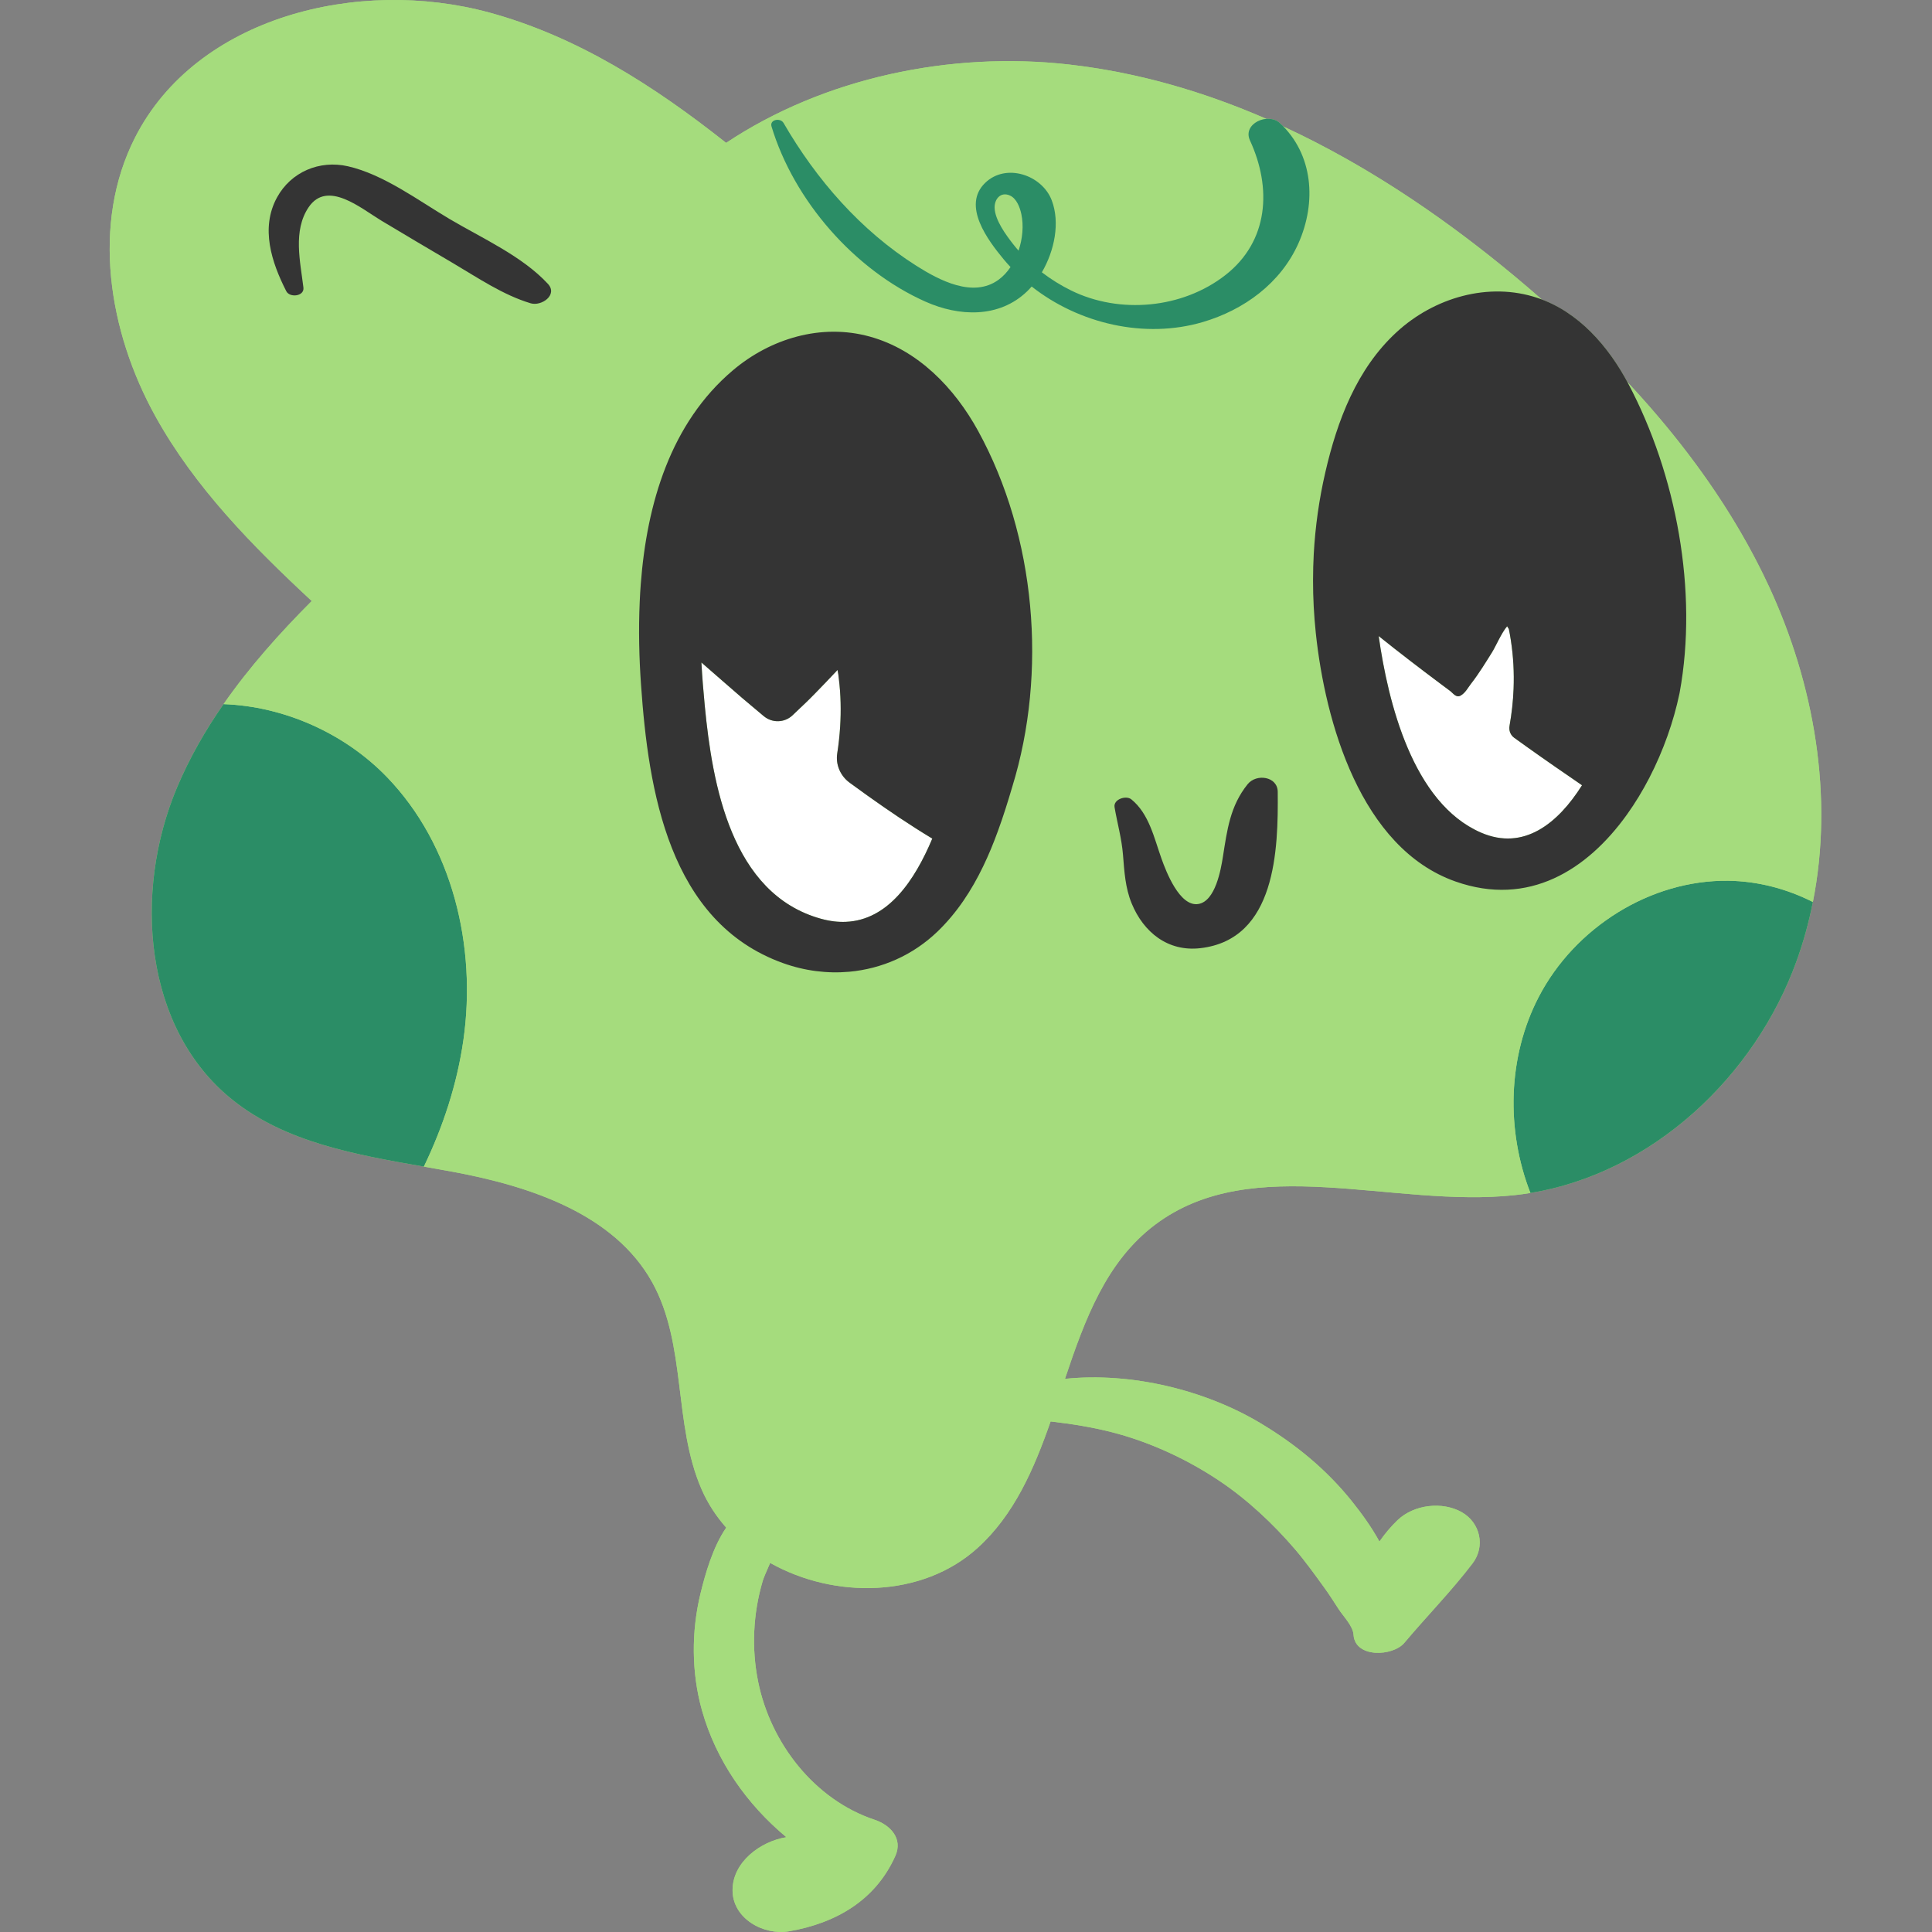 <?xml version="1.0" encoding="UTF-8"?>
<svg xmlns="http://www.w3.org/2000/svg" xmlns:xlink="http://www.w3.org/1999/xlink" width="810pt" height="810pt" viewBox="0 0 810 810" version="1.2">
<rect x="0" y="0" width="810" height="810" fill="#808080" stroke="none"/>
<defs>
<clipPath id="clip1">
  <path d="M 45.988 0 L 763.566 0 L 763.566 809.988 L 45.988 809.988 Z M 45.988 0 "/>
</clipPath>
<clipPath id="clip2">
  <path d="M 45.988 0 L 763.566 0 L 763.566 809.988 L 45.988 809.988 Z M 45.988 0 "/>
</clipPath>
</defs>
<g id="surface1">
<g clip-path="url(#clip1)" clip-rule="nonzero">
<path style=" stroke:none;fill-rule:nonzero;fill:rgb(64.709%,86.269%,49.019%);fill-opacity:1;" d="M 741.598 245.762 C 726.918 214.168 706.211 185.82 682.312 160.227 C 674.328 145.402 662.461 131.641 646.422 125.582 C 644.57 123.957 642.711 122.332 640.84 120.73 C 609.703 94.086 575.172 70.203 537.977 53.008 C 537.516 52.527 537.066 52.043 536.574 51.578 C 535.055 50.168 532.957 49.656 530.891 49.828 C 504.523 38.359 476.879 30.301 448.18 27.047 C 398.469 21.426 345.461 32.598 304.43 59.902 C 274.234 35.992 241.914 15.258 205.07 5.238 C 150.242 -9.645 82.41 6.992 56.629 57.645 C 38.191 93.879 45.438 138.941 65.152 174.516 C 81.609 204.254 105.676 228.742 130.695 251.98 C 117.176 265.535 104.469 279.762 93.723 295.211 C 86.07 306.203 79.422 317.816 74.184 330.234 C 55.719 374.148 60.199 431.363 97.57 461.188 C 119.891 479.02 149.16 484.098 177.711 489.109 C 181.891 489.844 186.078 490.574 190.223 491.348 C 222.523 497.387 257.512 509.02 273.414 537.57 C 287.973 563.75 282.184 596.941 294.137 624.387 C 296.734 630.348 300.266 635.703 304.469 640.473 C 298.797 648.695 295.656 660.102 293.738 667.883 C 289.809 683.891 289.852 701.32 294.34 717.211 C 300.266 738.191 313.074 756.426 329.684 770.254 C 318.82 772.008 307.105 780.688 307.125 792.508 C 307.137 804.344 320.09 811.555 330.859 809.695 C 350.465 806.297 367.059 796.727 375.379 778.094 C 378.629 770.805 373.262 765.137 366.691 762.949 C 341.484 754.566 323.102 730.852 317.871 705.145 C 315.02 691.121 315.711 676.547 319.77 662.82 C 320.23 661.258 321.488 658.516 322.891 655.258 C 349.781 670.418 386.609 670.02 409.828 649.012 C 425.188 635.117 433.477 615.969 440.473 595.949 C 449.566 597.004 458.566 598.414 467.672 600.855 C 482.879 604.93 498.059 612.035 511.145 620.789 C 522.867 628.625 533.773 638.828 542.934 649.531 C 547.281 654.617 551.234 660.133 555.16 665.547 C 557.355 668.566 559.312 671.695 561.348 674.809 C 563.246 677.711 567.254 681.723 567.477 685.379 C 568.09 695.246 583.977 694.477 588.77 688.781 C 598.105 677.676 608.598 666.996 617.379 655.465 C 622.859 648.266 620.559 638.387 612.902 634.02 C 604.758 629.379 592.82 630.746 585.941 637.324 C 583.125 640.02 580.594 643.047 578.336 646.293 C 575.031 640.289 571.004 634.672 566.719 629.332 C 555.938 615.91 542.922 605.297 528.152 596.496 C 505.32 582.902 474.562 575.191 446.492 578.09 C 454.832 553.156 463.789 528.852 484.293 513.449 C 525.363 482.594 583.969 506.637 635.168 501.051 C 637.336 500.805 639.492 500.527 641.629 500.16 C 692.727 491.805 735.859 451.273 753.312 402.656 C 756.184 394.656 758.422 386.457 760.055 378.168 C 768.82 334.055 760.684 286.887 741.598 245.762 "/>
</g>
<path style=" stroke:none;fill-rule:nonzero;fill:rgb(16.859%,55.289%,39.999%);fill-opacity:1;" d="M 93.723 295.211 C 86.07 306.203 79.422 317.816 74.184 330.234 C 55.719 374.148 60.199 431.363 97.57 461.188 C 119.891 479.02 149.16 484.098 177.711 489.109 C 185.801 472.293 191.641 454.5 194.289 436.023 C 199.891 396.805 189.758 354.316 162.254 325.82 C 144.484 307.398 119.066 296.113 93.723 295.211 Z M 760.055 378.168 C 758.422 386.457 756.184 394.656 753.312 402.656 C 735.859 451.273 692.727 491.805 641.629 500.16 C 631.355 473.801 632.07 443.078 645.113 417.984 C 660.188 388.941 691.867 368.852 724.566 369.258 C 736.875 369.414 749.059 372.602 760.055 378.168 "/>
<g clip-path="url(#clip2)" clip-rule="nonzero">
<path style=" stroke:none;fill-rule:nonzero;fill:rgb(64.709%,86.269%,49.019%);fill-opacity:1;" d="M 760.055 378.168 C 749.059 372.602 736.875 369.414 724.566 369.258 C 691.867 368.852 660.188 388.941 645.113 417.984 C 632.07 443.078 631.355 473.801 641.629 500.16 C 639.492 500.527 637.336 500.805 635.168 501.051 C 583.969 506.637 525.363 482.594 484.293 513.449 C 463.789 528.852 454.832 553.156 446.492 578.09 C 474.562 575.191 505.32 582.902 528.152 596.496 C 542.922 605.297 555.938 615.91 566.719 629.332 C 571.004 634.672 575.031 640.289 578.336 646.293 C 580.594 643.047 583.125 640.02 585.941 637.324 C 592.82 630.746 604.758 629.379 612.902 634.02 C 620.559 638.387 622.859 648.266 617.379 655.465 C 608.598 666.996 598.105 677.676 588.77 688.781 C 583.977 694.477 568.09 695.246 567.477 685.379 C 567.254 681.723 563.246 677.711 561.348 674.809 C 559.312 671.695 557.355 668.566 555.16 665.547 C 551.234 660.133 547.281 654.617 542.934 649.531 C 533.773 638.828 522.867 628.625 511.145 620.789 C 498.059 612.035 482.879 604.93 467.672 600.855 C 458.566 598.414 449.566 597.004 440.473 595.949 C 433.477 615.969 425.188 635.117 409.828 649.012 C 386.609 670.02 349.781 670.418 322.891 655.258 C 321.488 658.516 320.23 661.258 319.77 662.82 C 315.711 676.547 315.02 691.121 317.871 705.145 C 323.102 730.852 341.484 754.566 366.691 762.949 C 373.262 765.137 378.629 770.805 375.379 778.094 C 367.059 796.727 350.465 806.297 330.859 809.695 C 320.09 811.555 307.137 804.344 307.125 792.508 C 307.105 780.688 318.82 772.008 329.684 770.254 C 313.074 756.426 300.266 738.191 294.34 717.211 C 289.852 701.32 289.809 683.891 293.738 667.883 C 295.656 660.102 298.797 648.695 304.469 640.473 C 300.266 635.703 296.734 630.348 294.137 624.387 C 282.184 596.941 287.973 563.75 273.414 537.57 C 257.512 509.02 222.523 497.387 190.223 491.348 C 186.078 490.574 181.891 489.844 177.711 489.109 C 185.801 472.293 191.641 454.5 194.289 436.023 C 199.891 396.805 189.75 354.316 162.254 325.82 C 144.484 307.398 119.066 296.113 93.723 295.211 C 104.469 279.762 117.176 265.535 130.695 251.98 C 105.676 228.742 81.609 204.254 65.152 174.516 C 45.438 138.941 38.191 93.879 56.629 57.645 C 82.41 6.992 150.242 -9.645 205.07 5.238 C 241.914 15.258 274.234 35.992 304.43 59.902 C 345.461 32.598 398.469 21.426 448.18 27.047 C 520.316 35.227 585.859 73.688 640.84 120.73 C 681.891 155.844 718.914 196.934 741.598 245.762 C 760.684 286.887 768.82 334.055 760.055 378.168 "/>
</g>
<path style=" stroke:none;fill-rule:nonzero;fill:rgb(100%,100%,100%);fill-opacity:1;" d="M 363.754 333.602 C 361.199 331.777 358.676 329.957 356.172 328.117 C 352.34 325.293 350.293 320.602 351.012 315.906 C 351.59 312.195 351.992 308.461 352.234 304.719 C 352.656 298.023 352.52 291.301 351.695 284.645 C 351.59 283.367 351.391 282.121 351.133 280.883 C 350.957 281.055 350.777 281.262 350.59 281.477 C 347.613 284.695 344.531 287.816 341.484 290.973 C 340.258 292.211 339.039 293.457 337.773 294.664 C 335.941 296.449 334.082 298.203 332.211 299.953 C 328.902 303.035 323.809 303.191 320.305 300.32 C 320.273 300.301 320.254 300.281 320.234 300.27 C 314.285 295.348 308.402 290.32 302.609 285.203 C 299.828 282.734 296.953 280.27 294.066 277.746 C 294.398 283.895 294.91 289.934 295.465 295.785 C 298.652 328.836 306.531 374.754 344.184 385.191 C 347.93 386.23 351.43 386.633 354.707 386.477 C 372.383 385.703 383.484 369.137 390.867 351.582 C 381.574 345.98 372.523 339.867 363.754 333.602 Z M 657.961 325.559 C 659.73 326.75 661.5 327.977 663.266 329.223 C 653.25 345.137 638.879 356.871 620.918 349.078 C 592.227 336.648 581.953 294.367 578.016 266.676 C 586.574 273.543 595.293 280.211 604.082 286.785 C 605.34 287.727 606.617 288.676 607.875 289.617 C 609.211 290.598 610.453 292.688 612.344 291.648 C 614.324 290.578 615.477 288.27 616.809 286.555 C 618.473 284.418 620.008 282.191 621.48 279.914 C 622.867 277.797 624.191 275.625 625.527 273.508 C 627.102 271 629.465 265.379 631.875 262.562 C 632.039 262.891 632.281 263.258 632.578 263.703 C 632.91 265.289 633.207 266.883 633.438 268.477 C 634.484 275.277 634.84 282.051 634.574 288.797 C 634.367 294 633.789 299.184 632.879 304.312 C 632.527 306.242 633.258 308.184 634.84 309.32 C 638.492 311.953 642.156 314.578 645.828 317.152 C 649.855 319.988 653.902 322.789 657.961 325.559 "/>
<path style=" stroke:none;fill-rule:nonzero;fill:rgb(16.859%,55.289%,39.999%);fill-opacity:1;" d="M 424.73 102.316 C 421.785 98.527 417.137 92.277 417 87.121 C 416.898 83.348 419.641 80.242 423.453 81.988 C 426.266 83.27 427.625 87.039 428.207 89.785 C 429.207 94.484 428.746 100.02 427.031 105.086 C 426.234 104.184 425.465 103.258 424.73 102.316 Z M 536.574 51.578 C 531.672 47.031 520.793 51.809 524.055 58.879 C 533.254 78.805 531.949 101.113 513.754 115.328 C 495.762 129.383 469.469 131.801 449.098 121.801 C 444.793 119.68 440.652 117.113 436.801 114.172 C 442.125 105.082 444.512 93.238 440.918 83.914 C 436.824 73.332 421.742 68.215 413.016 76.688 C 403.16 86.25 414.262 100.812 420.797 108.727 C 421.723 109.84 422.684 110.914 423.668 111.969 C 422.254 114.07 420.559 115.906 418.609 117.32 C 407.965 125.039 393.758 117.492 384.199 111.438 C 360.84 96.645 342.309 75.375 328.5 51.547 C 327.184 49.281 322.574 50.086 323.469 53.039 C 332.855 84.082 358.207 113.203 388.031 126.48 C 402.086 132.738 418.863 133.465 430.617 122.152 C 431.273 121.516 431.914 120.832 432.531 120.125 C 452.402 135.754 479.938 142.18 504.266 135.027 C 521.531 129.945 536.895 118.77 544.363 102.039 C 552.004 84.91 550.684 64.672 536.574 51.578 "/>
<path style=" stroke:none;fill-rule:nonzero;fill:rgb(20.389%,20.389%,20.389%);fill-opacity:1;" d="M 229.719 119.012 C 234 123.633 227.008 128.52 222.461 127.152 C 210.855 123.652 200.398 116.512 190.027 110.387 C 179.965 104.441 169.887 98.535 159.879 92.5 C 151.355 87.371 137.227 75.262 129.371 86.922 C 122.758 96.738 125.895 109.68 127.211 120.566 C 127.66 124.266 121.488 124.949 120.023 122.086 C 113.852 109.988 109.137 95.645 116.113 82.828 C 121.977 72.066 133.957 67.008 145.844 69.707 C 160.852 73.117 175.457 84.117 188.555 91.859 C 202.098 99.867 218.914 107.348 229.719 119.012 Z M 535.695 331.949 C 535.926 356.066 535.055 393.852 503.254 397.527 C 489.648 399.102 479.426 390.859 474.457 378.766 C 471.762 372.211 471.383 365.375 470.82 358.383 C 470.266 351.469 468.43 345.184 467.281 338.426 C 466.719 335.113 472.098 333.32 474.328 335.137 C 481.82 341.242 483.883 351.426 487.023 360.168 C 488.828 365.172 494.562 380.41 502.5 378.992 C 509.578 377.734 511.863 364.551 512.699 359.273 C 514.488 347.984 515.703 337.938 523.074 328.785 C 526.746 324.227 535.629 325.492 535.695 331.949 Z M 354.707 386.477 C 351.43 386.633 347.93 386.23 344.184 385.191 C 306.531 374.754 298.652 328.836 295.465 295.785 C 294.91 289.934 294.398 283.895 294.066 277.746 C 296.953 280.27 299.828 282.734 302.609 285.203 C 308.402 290.32 314.285 295.348 320.234 300.27 C 320.254 300.281 320.273 300.301 320.305 300.32 C 323.809 303.191 328.902 303.035 332.211 299.953 C 334.082 298.203 335.941 296.449 337.773 294.664 C 339.039 293.457 340.258 292.211 341.484 290.973 C 344.531 287.816 347.613 284.695 350.59 281.477 C 350.777 281.262 350.957 281.055 351.133 280.883 C 351.391 282.121 351.59 283.367 351.695 284.645 C 352.52 291.301 352.656 298.023 352.234 304.719 C 351.992 308.461 351.59 312.195 351.012 315.906 C 350.293 320.602 352.34 325.293 356.172 328.117 C 358.676 329.957 361.199 331.777 363.754 333.602 C 372.523 339.867 381.574 345.98 390.867 351.582 C 383.484 369.129 372.383 385.703 354.707 386.477 Z M 364.594 141.098 C 344.324 135.516 323.035 141.902 307.23 155.289 C 281.184 177.34 271.188 211.105 268.645 244.891 C 268.457 247.305 268.316 249.742 268.211 252.156 C 267.668 264.082 267.965 275.902 268.754 287.113 C 271.832 331.305 280.375 386.613 328.305 403.793 C 337.375 407.051 346.859 408.242 356.09 407.406 C 369.672 406.16 382.676 400.52 393.004 390.605 C 401.199 382.723 407.34 373.316 412.207 363.195 C 414.531 358.379 416.57 353.426 418.391 348.383 C 420.648 342.254 422.586 335.996 424.41 329.828 C 439.145 281.984 434.348 224.918 410.09 180.68 C 400.199 162.656 384.852 146.664 364.594 141.098 Z M 620.918 349.078 C 592.227 336.648 581.953 294.367 578.016 266.676 C 586.574 273.543 595.293 280.211 604.082 286.785 C 605.34 287.727 606.617 288.676 607.875 289.617 C 609.211 290.598 610.453 292.688 612.344 291.648 C 614.324 290.578 615.477 288.27 616.809 286.555 C 618.473 284.418 620.008 282.191 621.48 279.914 C 622.867 277.797 624.191 275.625 625.527 273.508 C 627.102 271 629.465 265.379 631.875 262.562 C 632.039 262.891 632.281 263.258 632.582 263.703 C 632.91 265.289 633.207 266.883 633.438 268.477 C 634.484 275.277 634.84 282.051 634.574 288.797 C 634.367 294 633.789 299.184 632.879 304.312 C 632.527 306.242 633.258 308.184 634.84 309.32 C 638.492 311.953 642.156 314.578 645.828 317.152 C 649.855 319.988 653.902 322.789 657.961 325.559 C 659.73 326.75 661.5 327.977 663.266 329.223 C 653.25 345.137 638.879 356.871 620.918 349.078 Z M 682.66 160.855 C 674.398 145.27 661.867 130.73 644.727 124.949 C 624.141 118 601.23 124.793 585.527 139.258 C 568.809 154.637 560.637 176.371 555.648 198.016 C 553.035 209.332 551.441 220.738 550.797 232.207 C 550.602 235.902 550.5 239.602 550.5 243.316 C 550.48 250.652 550.887 258.023 551.652 265.379 C 555.59 302.707 570.434 355.543 610.227 369.574 C 640.828 380.359 665.453 364.773 682.117 341.492 C 685.582 336.66 688.699 331.5 691.469 326.156 C 697.418 314.648 701.691 302.371 704.07 291.004 C 704.125 290.793 704.156 290.566 704.207 290.359 C 711.984 247.863 702.824 198.934 682.66 160.855 "/>
</g>
</svg>
